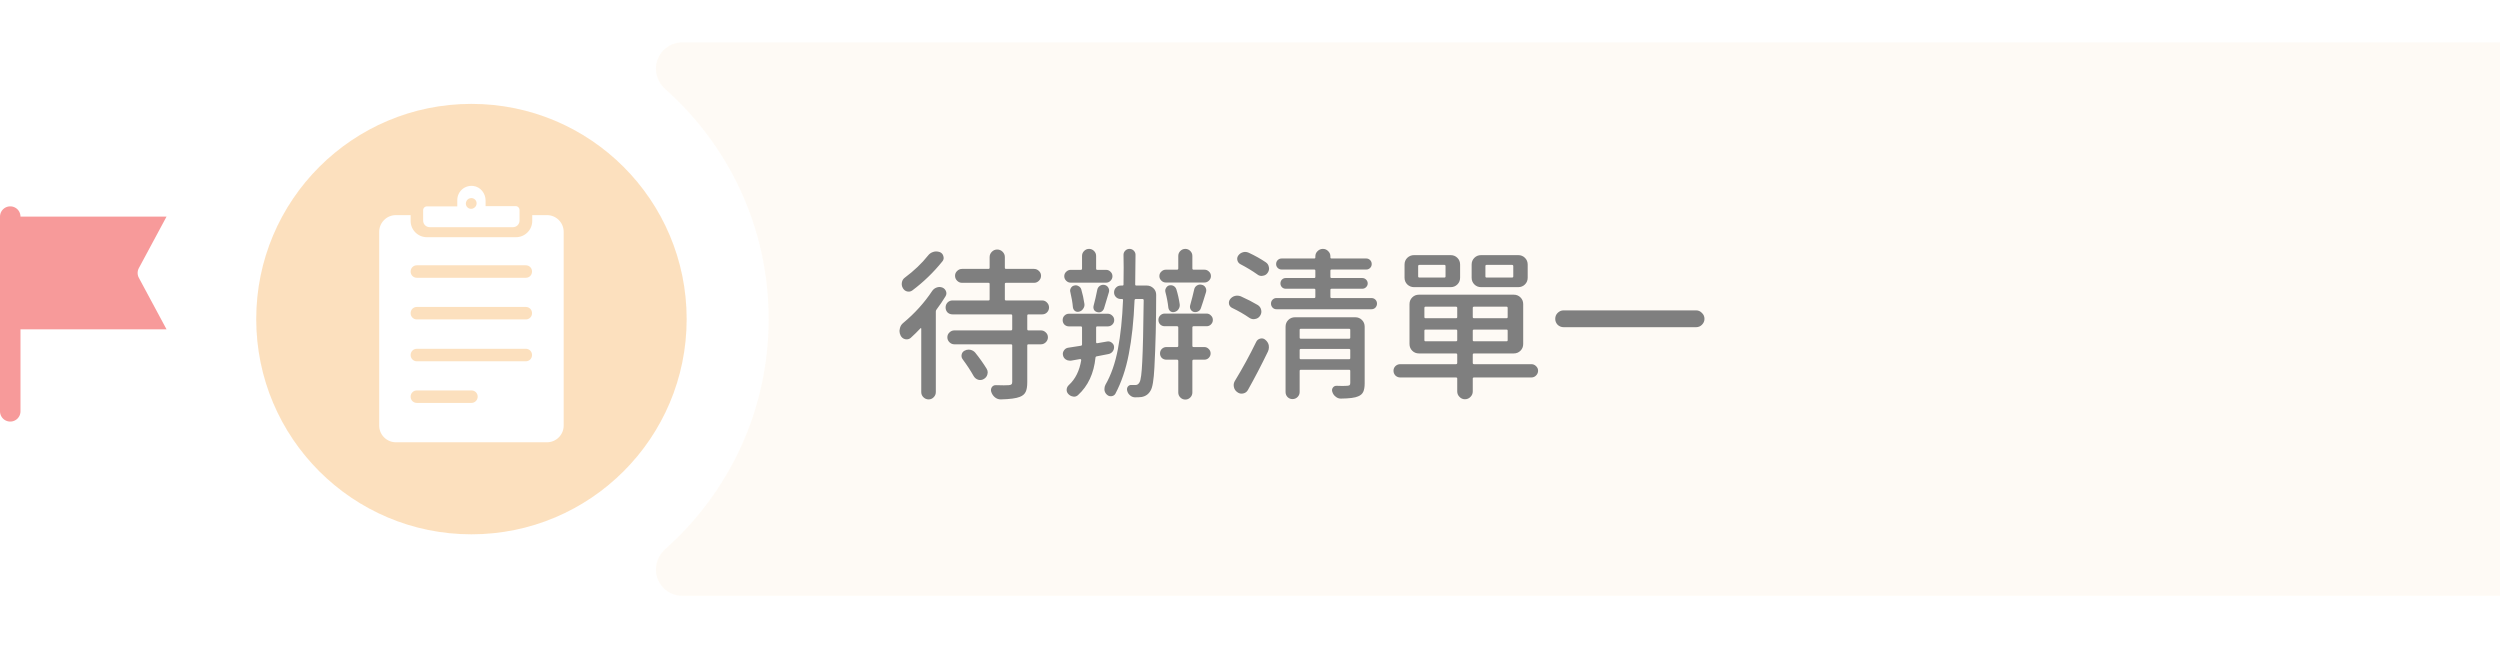 <svg width="236" height="61" viewBox="0 0 236 61" fill="none" xmlns="http://www.w3.org/2000/svg">
<g opacity="0.5">
<line x1="0.967" y1="20.447" x2="0.967" y2="38.829" stroke="#F03535" stroke-width="1.935" stroke-linecap="round"/>
<path fill-rule="evenodd" clip-rule="evenodd" d="M13.108 25.31C12.954 25.596 12.954 25.94 13.108 26.226L15.722 31.09H1.252C0.717 31.09 0.284 30.656 0.284 30.122V21.415C0.284 20.88 0.717 20.447 1.252 20.447H15.722L13.108 25.31Z" fill="#F03535"/>
<circle cx="44.504" cy="30.123" r="20.317" fill="#FAC27D"/>
<path d="M51.639 20.307H50.243V20.858C50.243 21.703 49.555 22.391 48.71 22.391H40.297C39.452 22.391 38.764 21.703 38.764 20.858V20.307H37.369C36.504 20.307 35.796 21.015 35.796 21.88V40.178C35.796 41.043 36.504 41.751 37.369 41.751H51.639C52.503 41.751 53.211 41.043 53.211 40.178V21.88C53.211 21.015 52.503 20.307 51.639 20.307ZM44.504 38.036H39.354C39.02 38.036 38.764 37.781 38.764 37.446C38.764 37.112 39.02 36.857 39.354 36.857H44.504C44.838 36.857 45.093 37.112 45.093 37.446C45.093 37.781 44.818 38.036 44.504 38.036ZM49.634 34.105H39.354C39.02 34.105 38.764 33.849 38.764 33.515C38.764 33.181 39.02 32.926 39.354 32.926H49.634C49.968 32.926 50.223 33.181 50.223 33.515C50.223 33.849 49.968 34.105 49.634 34.105ZM49.634 30.154H39.354C39.02 30.154 38.764 29.899 38.764 29.565C38.764 29.231 39.02 28.975 39.354 28.975H49.634C49.968 28.975 50.223 29.231 50.223 29.565C50.223 29.899 49.968 30.154 49.634 30.154ZM49.634 26.223H39.354C39.02 26.223 38.764 25.968 38.764 25.634C38.764 25.299 39.02 25.044 39.354 25.044H49.634C49.968 25.044 50.223 25.299 50.223 25.634C50.223 25.968 49.968 26.223 49.634 26.223Z" fill="white"/>
<path d="M48.71 19.462H45.84V18.931C45.84 18.244 45.349 17.634 44.681 17.555C43.855 17.457 43.167 18.086 43.167 18.892V19.482H40.297C40.101 19.482 39.944 19.639 39.944 19.835V20.563V20.818C39.944 21.172 40.219 21.447 40.573 21.447H48.415C48.769 21.447 49.044 21.172 49.044 20.818V20.563V19.835C49.044 19.619 48.887 19.462 48.71 19.462ZM44.366 18.715C44.739 18.617 45.074 18.951 44.975 19.325C44.936 19.501 44.779 19.639 44.602 19.698C44.228 19.796 43.894 19.462 43.993 19.089C44.051 18.892 44.189 18.755 44.366 18.715Z" fill="white"/>
<g filter="url(#filter0_d_863_3558)">
<path fill-rule="evenodd" clip-rule="evenodd" d="M61.918 53.76C61.918 53.016 62.256 52.315 62.812 51.821C68.793 46.504 72.56 38.753 72.56 30.122C72.56 21.491 68.793 13.739 62.812 8.423C62.256 7.928 61.918 7.228 61.918 6.484C61.918 5.112 63.03 4 64.402 4H296.046C301.389 4 305.721 8.332 305.721 13.675V46.569C305.721 51.912 301.389 56.243 296.046 56.243H64.402C63.03 56.243 61.918 55.132 61.918 53.76Z" fill="#FEF6EB"/>
</g>
<path d="M87.601 24.129C87.732 23.958 87.899 23.842 88.1 23.781C88.191 23.751 88.282 23.736 88.372 23.736C88.483 23.736 88.599 23.756 88.72 23.797C88.891 23.867 89.002 23.993 89.053 24.174C89.073 24.235 89.083 24.29 89.083 24.341C89.083 24.462 89.043 24.573 88.962 24.673C88.135 25.701 87.193 26.613 86.135 27.409C86.024 27.49 85.908 27.53 85.787 27.53C85.747 27.53 85.697 27.525 85.636 27.515C85.465 27.475 85.329 27.369 85.228 27.198C85.157 27.077 85.122 26.951 85.122 26.82C85.122 26.77 85.127 26.719 85.137 26.669C85.168 26.477 85.258 26.326 85.409 26.215C86.286 25.56 87.017 24.865 87.601 24.129ZM87.995 27.47C88.105 27.309 88.251 27.198 88.433 27.137C88.513 27.107 88.599 27.092 88.69 27.092C88.781 27.092 88.876 27.112 88.977 27.152C89.138 27.223 89.249 27.344 89.31 27.515C89.33 27.576 89.34 27.636 89.34 27.697C89.34 27.797 89.31 27.893 89.249 27.984C88.997 28.397 88.72 28.805 88.418 29.208C88.367 29.269 88.342 29.334 88.342 29.405V37.009C88.342 37.2 88.277 37.361 88.146 37.492C88.015 37.633 87.853 37.704 87.662 37.704C87.47 37.704 87.304 37.633 87.163 37.492C87.032 37.361 86.966 37.2 86.966 37.009V31.022C86.966 31.002 86.956 30.987 86.936 30.977C86.926 30.967 86.911 30.972 86.891 30.992C86.609 31.294 86.301 31.597 85.969 31.899C85.858 31.99 85.732 32.035 85.591 32.035C85.54 32.035 85.49 32.03 85.44 32.02C85.248 31.97 85.107 31.854 85.016 31.672C84.946 31.531 84.911 31.385 84.911 31.234C84.911 31.174 84.921 31.108 84.941 31.038C84.981 30.806 85.092 30.619 85.273 30.478C86.352 29.581 87.259 28.578 87.995 27.47ZM90.882 33.925C90.781 33.794 90.746 33.648 90.776 33.486C90.806 33.315 90.897 33.189 91.048 33.108C91.169 33.038 91.3 33.003 91.441 33.003C91.492 33.003 91.542 33.008 91.592 33.018C91.784 33.058 91.94 33.149 92.061 33.29C92.474 33.804 92.832 34.308 93.134 34.801C93.205 34.912 93.24 35.028 93.24 35.149C93.24 35.21 93.23 35.275 93.21 35.346C93.159 35.537 93.043 35.683 92.862 35.784C92.761 35.845 92.656 35.875 92.545 35.875C92.474 35.875 92.403 35.865 92.333 35.845C92.152 35.784 92.01 35.668 91.91 35.497C91.627 34.993 91.285 34.469 90.882 33.925ZM98.833 28.558C98.964 28.689 99.03 28.846 99.03 29.027C99.03 29.208 98.964 29.364 98.833 29.496C98.712 29.616 98.561 29.677 98.38 29.677H97.08C97.009 29.677 96.974 29.717 96.974 29.798V31.068C96.974 31.148 97.009 31.189 97.08 31.189H98.259C98.44 31.189 98.596 31.254 98.727 31.385C98.858 31.506 98.924 31.657 98.924 31.839C98.924 32.02 98.858 32.176 98.727 32.307C98.596 32.438 98.44 32.504 98.259 32.504H97.08C97.009 32.504 96.974 32.539 96.974 32.61V36.087C96.974 36.49 96.923 36.792 96.823 36.993C96.722 37.205 96.54 37.361 96.278 37.462C95.936 37.603 95.336 37.684 94.48 37.704C94.469 37.704 94.464 37.704 94.464 37.704C94.263 37.704 94.082 37.638 93.92 37.507C93.759 37.376 93.643 37.205 93.573 36.993C93.522 36.832 93.542 36.681 93.633 36.54C93.734 36.409 93.865 36.349 94.026 36.359C94.318 36.369 94.565 36.374 94.767 36.374C94.968 36.374 95.124 36.369 95.235 36.359C95.356 36.349 95.437 36.323 95.477 36.283C95.528 36.243 95.553 36.167 95.553 36.056V32.61C95.553 32.539 95.513 32.504 95.432 32.504H90.096C89.914 32.504 89.758 32.438 89.627 32.307C89.496 32.176 89.43 32.02 89.43 31.839C89.43 31.657 89.496 31.506 89.627 31.385C89.758 31.254 89.914 31.189 90.096 31.189H95.432C95.513 31.189 95.553 31.148 95.553 31.068V29.798C95.553 29.717 95.513 29.677 95.432 29.677H89.914C89.733 29.677 89.577 29.616 89.446 29.496C89.325 29.364 89.264 29.208 89.264 29.027C89.264 28.846 89.325 28.689 89.446 28.558C89.577 28.427 89.733 28.362 89.914 28.362H93.316C93.386 28.362 93.421 28.326 93.421 28.256V26.805C93.421 26.734 93.386 26.699 93.316 26.699H90.821C90.64 26.699 90.484 26.634 90.353 26.502C90.222 26.371 90.156 26.215 90.156 26.034C90.156 25.852 90.222 25.701 90.353 25.58C90.484 25.449 90.64 25.384 90.821 25.384H93.316C93.386 25.384 93.421 25.343 93.421 25.263V24.265C93.421 24.074 93.492 23.907 93.633 23.766C93.774 23.625 93.94 23.555 94.132 23.555C94.333 23.555 94.505 23.625 94.646 23.766C94.787 23.907 94.858 24.074 94.858 24.265V25.263C94.858 25.343 94.893 25.384 94.963 25.384H97.609C97.79 25.384 97.946 25.449 98.077 25.58C98.208 25.701 98.274 25.852 98.274 26.034C98.274 26.215 98.208 26.371 98.077 26.502C97.946 26.634 97.79 26.699 97.609 26.699H94.963C94.893 26.699 94.858 26.734 94.858 26.805V28.256C94.858 28.326 94.893 28.362 94.963 28.362H98.38C98.561 28.362 98.712 28.427 98.833 28.558ZM113.708 25.459C113.869 25.459 114.01 25.52 114.131 25.641C114.252 25.752 114.313 25.893 114.313 26.064C114.313 26.225 114.252 26.366 114.131 26.487C114.01 26.608 113.869 26.669 113.708 26.669H110.05C109.889 26.669 109.747 26.608 109.627 26.487C109.506 26.366 109.445 26.225 109.445 26.064C109.445 25.893 109.506 25.752 109.627 25.641C109.747 25.52 109.889 25.459 110.05 25.459H111.108C111.189 25.459 111.229 25.419 111.229 25.338V24.159C111.229 23.978 111.294 23.822 111.425 23.691C111.556 23.56 111.713 23.494 111.894 23.494C112.075 23.494 112.232 23.56 112.363 23.691C112.494 23.822 112.559 23.978 112.559 24.159V25.338C112.559 25.419 112.599 25.459 112.68 25.459H113.708ZM113.36 29.102C113.31 29.244 113.219 29.344 113.088 29.405C112.967 29.465 112.836 29.48 112.695 29.45C112.564 29.41 112.463 29.329 112.393 29.208C112.332 29.087 112.317 28.961 112.348 28.83C112.509 28.256 112.635 27.762 112.725 27.349C112.756 27.178 112.841 27.047 112.982 26.956C113.124 26.865 113.275 26.84 113.436 26.88C113.597 26.911 113.718 26.996 113.799 27.137C113.879 27.278 113.894 27.43 113.844 27.591C113.643 28.256 113.481 28.76 113.36 29.102ZM104.411 25.474C104.583 25.474 104.724 25.535 104.835 25.656C104.955 25.767 105.016 25.908 105.016 26.079C105.016 26.24 104.955 26.381 104.835 26.502C104.724 26.623 104.583 26.684 104.411 26.684H101.07C100.909 26.684 100.768 26.623 100.647 26.502C100.526 26.381 100.466 26.24 100.466 26.079C100.466 25.908 100.526 25.767 100.647 25.656C100.768 25.535 100.909 25.474 101.07 25.474H102.023C102.103 25.474 102.144 25.434 102.144 25.354V24.159C102.144 23.978 102.209 23.822 102.34 23.691C102.471 23.56 102.627 23.494 102.809 23.494C102.99 23.494 103.146 23.56 103.277 23.691C103.408 23.822 103.474 23.978 103.474 24.159V25.354C103.474 25.434 103.509 25.474 103.58 25.474H104.411ZM104.215 29.133C104.164 29.264 104.079 29.364 103.958 29.435C103.837 29.496 103.711 29.506 103.58 29.465C103.449 29.435 103.348 29.364 103.277 29.254C103.217 29.133 103.202 29.007 103.232 28.876C103.363 28.392 103.479 27.888 103.58 27.364C103.61 27.203 103.691 27.077 103.822 26.986C103.953 26.895 104.099 26.865 104.26 26.895C104.421 26.926 104.542 27.011 104.623 27.152C104.703 27.284 104.724 27.425 104.683 27.576C104.482 28.271 104.326 28.79 104.215 29.133ZM102.37 28.694C102.391 28.856 102.35 29.007 102.25 29.148C102.159 29.289 102.033 29.38 101.872 29.42C101.731 29.46 101.6 29.44 101.479 29.36C101.368 29.269 101.302 29.153 101.282 29.012C101.242 28.558 101.161 28.08 101.04 27.576C101 27.445 101.015 27.319 101.086 27.198C101.156 27.067 101.262 26.986 101.403 26.956C101.544 26.916 101.675 26.931 101.796 27.001C101.927 27.062 102.018 27.163 102.068 27.304C102.199 27.747 102.3 28.211 102.37 28.694ZM104.547 32.232C104.698 32.212 104.835 32.252 104.955 32.353C105.086 32.453 105.157 32.579 105.167 32.73C105.177 32.902 105.132 33.053 105.031 33.184C104.93 33.315 104.794 33.396 104.623 33.426C103.968 33.547 103.605 33.617 103.534 33.638C103.464 33.648 103.424 33.688 103.414 33.758C103.262 35.25 102.713 36.429 101.766 37.296C101.655 37.397 101.529 37.447 101.388 37.447C101.358 37.447 101.327 37.442 101.297 37.432C101.126 37.412 100.975 37.331 100.844 37.19C100.733 37.069 100.682 36.928 100.693 36.767C100.703 36.605 100.773 36.464 100.904 36.343C101.519 35.779 101.907 34.993 102.068 33.985C102.068 33.965 102.058 33.945 102.038 33.925C102.018 33.905 101.993 33.895 101.962 33.895C101.62 33.955 101.332 34.005 101.101 34.046C101.06 34.046 101.02 34.046 100.98 34.046C100.849 34.046 100.728 34.01 100.617 33.94C100.466 33.839 100.375 33.703 100.345 33.532C100.335 33.491 100.33 33.451 100.33 33.411C100.33 33.29 100.37 33.174 100.451 33.063C100.551 32.922 100.687 32.841 100.859 32.821C100.97 32.801 101.358 32.741 102.023 32.64C102.103 32.63 102.144 32.59 102.144 32.519V30.932C102.144 30.851 102.103 30.811 102.023 30.811H100.904C100.743 30.811 100.602 30.755 100.481 30.644C100.37 30.523 100.315 30.382 100.315 30.221C100.315 30.05 100.37 29.909 100.481 29.798C100.602 29.677 100.743 29.616 100.904 29.616H104.578C104.739 29.616 104.88 29.677 105.001 29.798C105.122 29.909 105.182 30.05 105.182 30.221C105.182 30.382 105.122 30.523 105.001 30.644C104.88 30.755 104.739 30.811 104.578 30.811H103.58C103.509 30.811 103.474 30.851 103.474 30.932V32.292C103.474 32.373 103.509 32.408 103.58 32.398L104.547 32.232ZM108.266 26.956C108.508 26.956 108.72 27.047 108.901 27.228C109.062 27.389 109.143 27.591 109.143 27.833C109.143 30.332 109.087 32.62 108.976 34.696C108.916 35.875 108.795 36.6 108.614 36.873C108.432 37.205 108.15 37.407 107.767 37.477C107.616 37.497 107.425 37.507 107.193 37.507C107.162 37.507 107.137 37.507 107.117 37.507C106.946 37.497 106.795 37.432 106.664 37.311C106.533 37.2 106.447 37.059 106.407 36.888C106.366 36.747 106.386 36.615 106.467 36.495C106.558 36.384 106.669 36.333 106.8 36.343C106.911 36.343 107.037 36.343 107.178 36.343C107.188 36.343 107.198 36.343 107.208 36.343C107.359 36.343 107.48 36.258 107.571 36.087C107.692 35.895 107.777 35.245 107.828 34.136C107.888 33.018 107.933 31.088 107.964 28.347C107.964 28.266 107.923 28.226 107.843 28.226H107.223C107.152 28.226 107.112 28.266 107.102 28.347C107.021 30.302 106.84 31.995 106.558 33.426C106.286 34.847 105.862 36.096 105.288 37.175C105.207 37.306 105.086 37.382 104.925 37.402C104.764 37.422 104.623 37.376 104.502 37.266C104.371 37.155 104.29 37.009 104.26 36.827C104.26 36.787 104.26 36.747 104.26 36.706C104.26 36.575 104.29 36.449 104.351 36.328C104.885 35.401 105.278 34.278 105.53 32.957C105.782 31.637 105.943 30.095 106.014 28.332C106.014 28.261 105.983 28.226 105.923 28.226H105.802C105.621 28.226 105.469 28.165 105.348 28.044C105.228 27.923 105.167 27.777 105.167 27.606C105.167 27.425 105.228 27.273 105.348 27.152C105.469 27.021 105.621 26.956 105.802 26.956H105.953C106.024 26.956 106.059 26.926 106.059 26.865C106.069 26.341 106.074 25.807 106.074 25.263C106.074 24.86 106.069 24.457 106.059 24.053C106.059 23.902 106.114 23.771 106.225 23.66C106.336 23.55 106.467 23.494 106.618 23.494C106.78 23.494 106.916 23.55 107.026 23.66C107.137 23.771 107.193 23.902 107.193 24.053C107.183 24.759 107.173 25.691 107.162 26.85C107.162 26.921 107.198 26.956 107.268 26.956H108.266ZM110.02 27.591C109.979 27.45 109.994 27.319 110.065 27.198C110.135 27.067 110.236 26.981 110.367 26.941C110.418 26.931 110.473 26.926 110.534 26.926C110.614 26.926 110.695 26.946 110.775 26.986C110.906 27.057 110.997 27.163 111.047 27.304C111.189 27.757 111.294 28.231 111.365 28.725C111.385 28.886 111.35 29.037 111.259 29.178C111.168 29.319 111.042 29.41 110.881 29.45C110.74 29.491 110.609 29.47 110.488 29.39C110.377 29.299 110.312 29.183 110.292 29.042C110.241 28.568 110.151 28.085 110.02 27.591ZM114.313 29.783C114.434 29.894 114.494 30.035 114.494 30.206C114.494 30.367 114.434 30.508 114.313 30.629C114.202 30.74 114.066 30.796 113.905 30.796H112.68C112.599 30.796 112.559 30.836 112.559 30.916V32.655C112.559 32.725 112.599 32.761 112.68 32.761H113.678C113.849 32.761 113.99 32.821 114.101 32.942C114.222 33.053 114.282 33.194 114.282 33.365C114.282 33.527 114.222 33.668 114.101 33.789C113.99 33.9 113.849 33.955 113.678 33.955H112.68C112.599 33.955 112.559 33.995 112.559 34.076V37.054C112.559 37.235 112.494 37.392 112.363 37.523C112.232 37.654 112.075 37.719 111.894 37.719C111.713 37.719 111.556 37.654 111.425 37.523C111.294 37.392 111.229 37.235 111.229 37.054V34.076C111.229 33.995 111.189 33.955 111.108 33.955H110.11C109.939 33.955 109.793 33.9 109.672 33.789C109.561 33.668 109.506 33.527 109.506 33.365C109.506 33.194 109.561 33.053 109.672 32.942C109.793 32.821 109.939 32.761 110.11 32.761H111.108C111.189 32.761 111.229 32.725 111.229 32.655V30.916C111.229 30.836 111.189 30.796 111.108 30.796H109.944C109.783 30.796 109.642 30.74 109.521 30.629C109.41 30.508 109.354 30.367 109.354 30.206C109.354 30.035 109.41 29.894 109.521 29.783C109.642 29.662 109.783 29.601 109.944 29.601H113.905C114.066 29.601 114.202 29.662 114.313 29.783ZM119.498 24.764C119.659 24.875 119.755 25.031 119.785 25.233C119.795 25.273 119.8 25.308 119.8 25.338C119.8 25.5 119.75 25.646 119.649 25.777C119.538 25.928 119.387 26.014 119.195 26.034C119.165 26.044 119.135 26.049 119.105 26.049C118.943 26.049 118.802 25.999 118.681 25.898C118.228 25.575 117.694 25.253 117.079 24.93C116.938 24.85 116.847 24.729 116.807 24.567C116.767 24.406 116.797 24.255 116.898 24.114C117.009 23.963 117.155 23.862 117.336 23.812C117.407 23.791 117.477 23.781 117.548 23.781C117.659 23.781 117.769 23.807 117.88 23.857C118.485 24.139 119.024 24.442 119.498 24.764ZM118.742 28.8C118.913 28.911 119.019 29.067 119.059 29.269C119.069 29.319 119.074 29.37 119.074 29.42C119.074 29.561 119.029 29.697 118.938 29.828C118.828 29.989 118.671 30.085 118.47 30.115C118.43 30.125 118.389 30.131 118.349 30.131C118.198 30.131 118.057 30.085 117.926 29.994C117.462 29.672 116.928 29.364 116.323 29.072C116.172 29.002 116.071 28.886 116.021 28.725C116.011 28.674 116.006 28.624 116.006 28.573C116.006 28.463 116.041 28.357 116.112 28.256C116.233 28.095 116.384 27.989 116.565 27.939C116.646 27.918 116.721 27.908 116.792 27.908C116.903 27.908 117.014 27.928 117.124 27.969C117.729 28.241 118.268 28.518 118.742 28.8ZM117.805 36.812C117.704 36.993 117.553 37.104 117.351 37.145C117.301 37.155 117.25 37.16 117.2 37.16C117.059 37.16 116.928 37.114 116.807 37.024C116.626 36.903 116.515 36.731 116.474 36.51C116.464 36.459 116.459 36.409 116.459 36.359C116.459 36.207 116.505 36.061 116.595 35.92C117.301 34.761 117.966 33.542 118.591 32.262C118.671 32.101 118.802 32 118.984 31.96C119.024 31.95 119.064 31.945 119.105 31.945C119.236 31.945 119.352 31.99 119.452 32.081C119.614 32.212 119.719 32.378 119.77 32.579C119.78 32.65 119.785 32.721 119.785 32.791C119.785 32.922 119.755 33.053 119.694 33.184C119.069 34.474 118.44 35.683 117.805 36.812ZM122.687 33.804C122.687 33.874 122.723 33.91 122.793 33.91H127.358C127.429 33.91 127.464 33.874 127.464 33.804V33.048C127.464 32.977 127.429 32.942 127.358 32.942H122.793C122.723 32.942 122.687 32.977 122.687 33.048V33.804ZM127.464 31.143C127.464 31.073 127.429 31.038 127.358 31.038H122.793C122.723 31.038 122.687 31.073 122.687 31.143V31.869C122.687 31.939 122.723 31.975 122.793 31.975H127.358C127.429 31.975 127.464 31.939 127.464 31.869V31.143ZM127.933 29.949C128.185 29.949 128.396 30.035 128.568 30.206C128.739 30.377 128.825 30.589 128.825 30.841V36.192C128.825 36.535 128.779 36.802 128.689 36.993C128.598 37.185 128.437 37.326 128.205 37.417C127.923 37.548 127.384 37.618 126.588 37.628C126.577 37.628 126.572 37.628 126.572 37.628C126.391 37.628 126.23 37.568 126.089 37.447C125.937 37.336 125.832 37.185 125.771 36.993C125.721 36.852 125.736 36.721 125.817 36.6C125.897 36.48 126.013 36.419 126.164 36.419C126.386 36.429 126.577 36.434 126.739 36.434C126.94 36.434 127.086 36.429 127.177 36.419C127.288 36.409 127.363 36.389 127.404 36.359C127.444 36.318 127.464 36.248 127.464 36.147V35.013C127.464 34.943 127.429 34.907 127.358 34.907H122.793C122.723 34.907 122.687 34.943 122.687 35.013V37.009C122.687 37.19 122.622 37.346 122.491 37.477C122.36 37.608 122.199 37.674 122.007 37.674C121.826 37.674 121.67 37.608 121.539 37.477C121.418 37.346 121.357 37.19 121.357 37.009V30.841C121.357 30.589 121.443 30.377 121.614 30.206C121.785 30.035 121.997 29.949 122.249 29.949H127.933ZM125.59 28.029C125.59 28.1 125.63 28.135 125.711 28.135H129.46C129.611 28.135 129.737 28.185 129.838 28.286C129.938 28.387 129.989 28.513 129.989 28.664C129.989 28.805 129.938 28.931 129.838 29.042C129.737 29.143 129.611 29.193 129.46 29.193H120.495C120.354 29.193 120.233 29.143 120.133 29.042C120.032 28.931 119.981 28.805 119.981 28.664C119.981 28.513 120.032 28.387 120.133 28.286C120.233 28.185 120.354 28.135 120.495 28.135H124.063C124.134 28.135 124.169 28.1 124.169 28.029V27.364C124.169 27.294 124.134 27.258 124.063 27.258H121.372C121.231 27.258 121.11 27.208 121.009 27.107C120.919 27.006 120.873 26.89 120.873 26.759C120.873 26.618 120.919 26.497 121.009 26.397C121.11 26.296 121.231 26.245 121.372 26.245H124.063C124.134 26.245 124.169 26.21 124.169 26.14V25.55C124.169 25.48 124.134 25.444 124.063 25.444H120.994C120.843 25.444 120.717 25.394 120.616 25.293C120.516 25.192 120.465 25.071 120.465 24.93C120.465 24.779 120.516 24.653 120.616 24.552C120.717 24.452 120.843 24.401 120.994 24.401H124.063C124.134 24.401 124.169 24.366 124.169 24.295V24.205C124.169 24.003 124.239 23.837 124.38 23.706C124.522 23.565 124.688 23.494 124.879 23.494C125.081 23.494 125.247 23.565 125.378 23.706C125.519 23.837 125.59 24.003 125.59 24.205V24.295C125.59 24.366 125.625 24.401 125.696 24.401H128.976C129.117 24.401 129.238 24.452 129.339 24.552C129.44 24.653 129.49 24.779 129.49 24.93C129.49 25.071 129.44 25.192 129.339 25.293C129.238 25.394 129.117 25.444 128.976 25.444H125.711C125.63 25.444 125.59 25.48 125.59 25.55V26.14C125.59 26.21 125.63 26.245 125.711 26.245H128.598C128.739 26.245 128.86 26.296 128.961 26.397C129.062 26.497 129.112 26.618 129.112 26.759C129.112 26.89 129.062 27.006 128.961 27.107C128.86 27.208 128.739 27.258 128.598 27.258H125.711C125.63 27.258 125.59 27.294 125.59 27.364V28.029ZM142.732 26.2C142.813 26.2 142.853 26.165 142.853 26.094V25.127C142.853 25.046 142.813 25.006 142.732 25.006H140.329C140.258 25.006 140.223 25.046 140.223 25.127V26.094C140.223 26.165 140.258 26.2 140.329 26.2H142.732ZM143.322 24.084C143.574 24.084 143.785 24.169 143.957 24.341C144.128 24.512 144.214 24.724 144.214 24.976V26.215C144.214 26.467 144.128 26.679 143.957 26.85C143.785 27.021 143.574 27.107 143.322 27.107H139.815C139.563 27.107 139.351 27.021 139.18 26.85C139.008 26.679 138.923 26.467 138.923 26.215V24.976C138.923 24.724 139.008 24.512 139.18 24.341C139.351 24.169 139.563 24.084 139.815 24.084H143.322ZM136.353 26.2C136.423 26.2 136.459 26.165 136.459 26.094V25.127C136.459 25.046 136.423 25.006 136.353 25.006H133.995C133.914 25.006 133.874 25.046 133.874 25.127V26.094C133.874 26.165 133.914 26.2 133.995 26.2H136.353ZM136.942 24.084C137.194 24.084 137.406 24.169 137.577 24.341C137.749 24.512 137.834 24.724 137.834 24.976V26.215C137.834 26.467 137.749 26.679 137.577 26.85C137.406 27.021 137.194 27.107 136.942 27.107H133.481C133.239 27.107 133.027 27.021 132.846 26.85C132.675 26.679 132.589 26.467 132.589 26.215V24.976C132.589 24.724 132.675 24.512 132.846 24.341C133.027 24.169 133.239 24.084 133.481 24.084H136.942ZM134.463 32.111C134.463 32.181 134.499 32.217 134.569 32.217H137.441C137.522 32.217 137.562 32.181 137.562 32.111V31.219C137.562 31.148 137.522 31.113 137.441 31.113H134.569C134.499 31.113 134.463 31.148 134.463 31.219V32.111ZM134.569 28.951C134.499 28.951 134.463 28.992 134.463 29.072V29.934C134.463 30.005 134.499 30.04 134.569 30.04H137.441C137.522 30.04 137.562 30.005 137.562 29.934V29.072C137.562 28.992 137.522 28.951 137.441 28.951H134.569ZM142.218 30.04C142.289 30.04 142.324 30.005 142.324 29.934V29.072C142.324 28.992 142.289 28.951 142.218 28.951H139.15C139.069 28.951 139.029 28.992 139.029 29.072V29.934C139.029 30.005 139.069 30.04 139.15 30.04H142.218ZM142.218 32.217C142.289 32.217 142.324 32.181 142.324 32.111V31.219C142.324 31.148 142.289 31.113 142.218 31.113H139.15C139.069 31.113 139.029 31.148 139.029 31.219V32.111C139.029 32.181 139.069 32.217 139.15 32.217H142.218ZM144.561 34.378C144.733 34.378 144.879 34.439 145 34.56C145.131 34.681 145.196 34.827 145.196 34.998C145.196 35.169 145.131 35.321 145 35.452C144.879 35.572 144.733 35.633 144.561 35.633H139.15C139.069 35.633 139.029 35.668 139.029 35.739V36.948C139.029 37.15 138.958 37.321 138.817 37.462C138.676 37.613 138.499 37.689 138.288 37.689C138.086 37.689 137.915 37.613 137.774 37.462C137.633 37.321 137.562 37.15 137.562 36.948V35.739C137.562 35.668 137.522 35.633 137.441 35.633H132.181C132.009 35.633 131.858 35.572 131.727 35.452C131.606 35.321 131.546 35.169 131.546 34.998C131.546 34.827 131.606 34.681 131.727 34.56C131.858 34.439 132.009 34.378 132.181 34.378H137.441C137.522 34.378 137.562 34.338 137.562 34.257V33.486C137.562 33.406 137.522 33.365 137.441 33.365H133.949C133.697 33.365 133.486 33.28 133.314 33.108C133.143 32.937 133.057 32.725 133.057 32.474V28.709C133.057 28.457 133.143 28.246 133.314 28.075C133.486 27.903 133.697 27.818 133.949 27.818H142.898C143.15 27.818 143.362 27.903 143.533 28.075C143.705 28.246 143.79 28.457 143.79 28.709V32.474C143.79 32.725 143.705 32.937 143.533 33.108C143.362 33.28 143.15 33.365 142.898 33.365H139.15C139.069 33.365 139.029 33.406 139.029 33.486V34.257C139.029 34.338 139.069 34.378 139.15 34.378H144.561ZM147.04 30.66C146.889 30.498 146.814 30.312 146.814 30.1C146.814 29.878 146.889 29.692 147.04 29.541C147.202 29.38 147.388 29.299 147.6 29.299H160.116C160.328 29.299 160.509 29.38 160.661 29.541C160.822 29.692 160.903 29.878 160.903 30.1C160.903 30.312 160.822 30.498 160.661 30.66C160.509 30.811 160.328 30.886 160.116 30.886H147.6C147.388 30.886 147.202 30.811 147.04 30.66Z" fill="black"/>
</g>
<defs>
<filter id="filter0_d_863_3558" x="58.048" y="0.13" width="251.543" height="59.983" filterUnits="userSpaceOnUse" color-interpolation-filters="sRGB">
<feFlood flood-opacity="0" result="BackgroundImageFix"/>
<feColorMatrix in="SourceAlpha" type="matrix" values="0 0 0 0 0 0 0 0 0 0 0 0 0 0 0 0 0 0 127 0" result="hardAlpha"/>
<feOffset/>
<feGaussianBlur stdDeviation="1.935"/>
<feComposite in2="hardAlpha" operator="out"/>
<feColorMatrix type="matrix" values="0 0 0 0 0 0 0 0 0 0 0 0 0 0 0 0 0 0 0.1 0"/>
<feBlend mode="normal" in2="BackgroundImageFix" result="effect1_dropShadow_863_3558"/>
<feBlend mode="normal" in="SourceGraphic" in2="effect1_dropShadow_863_3558" result="shape"/>
</filter>
</defs>
</svg>
